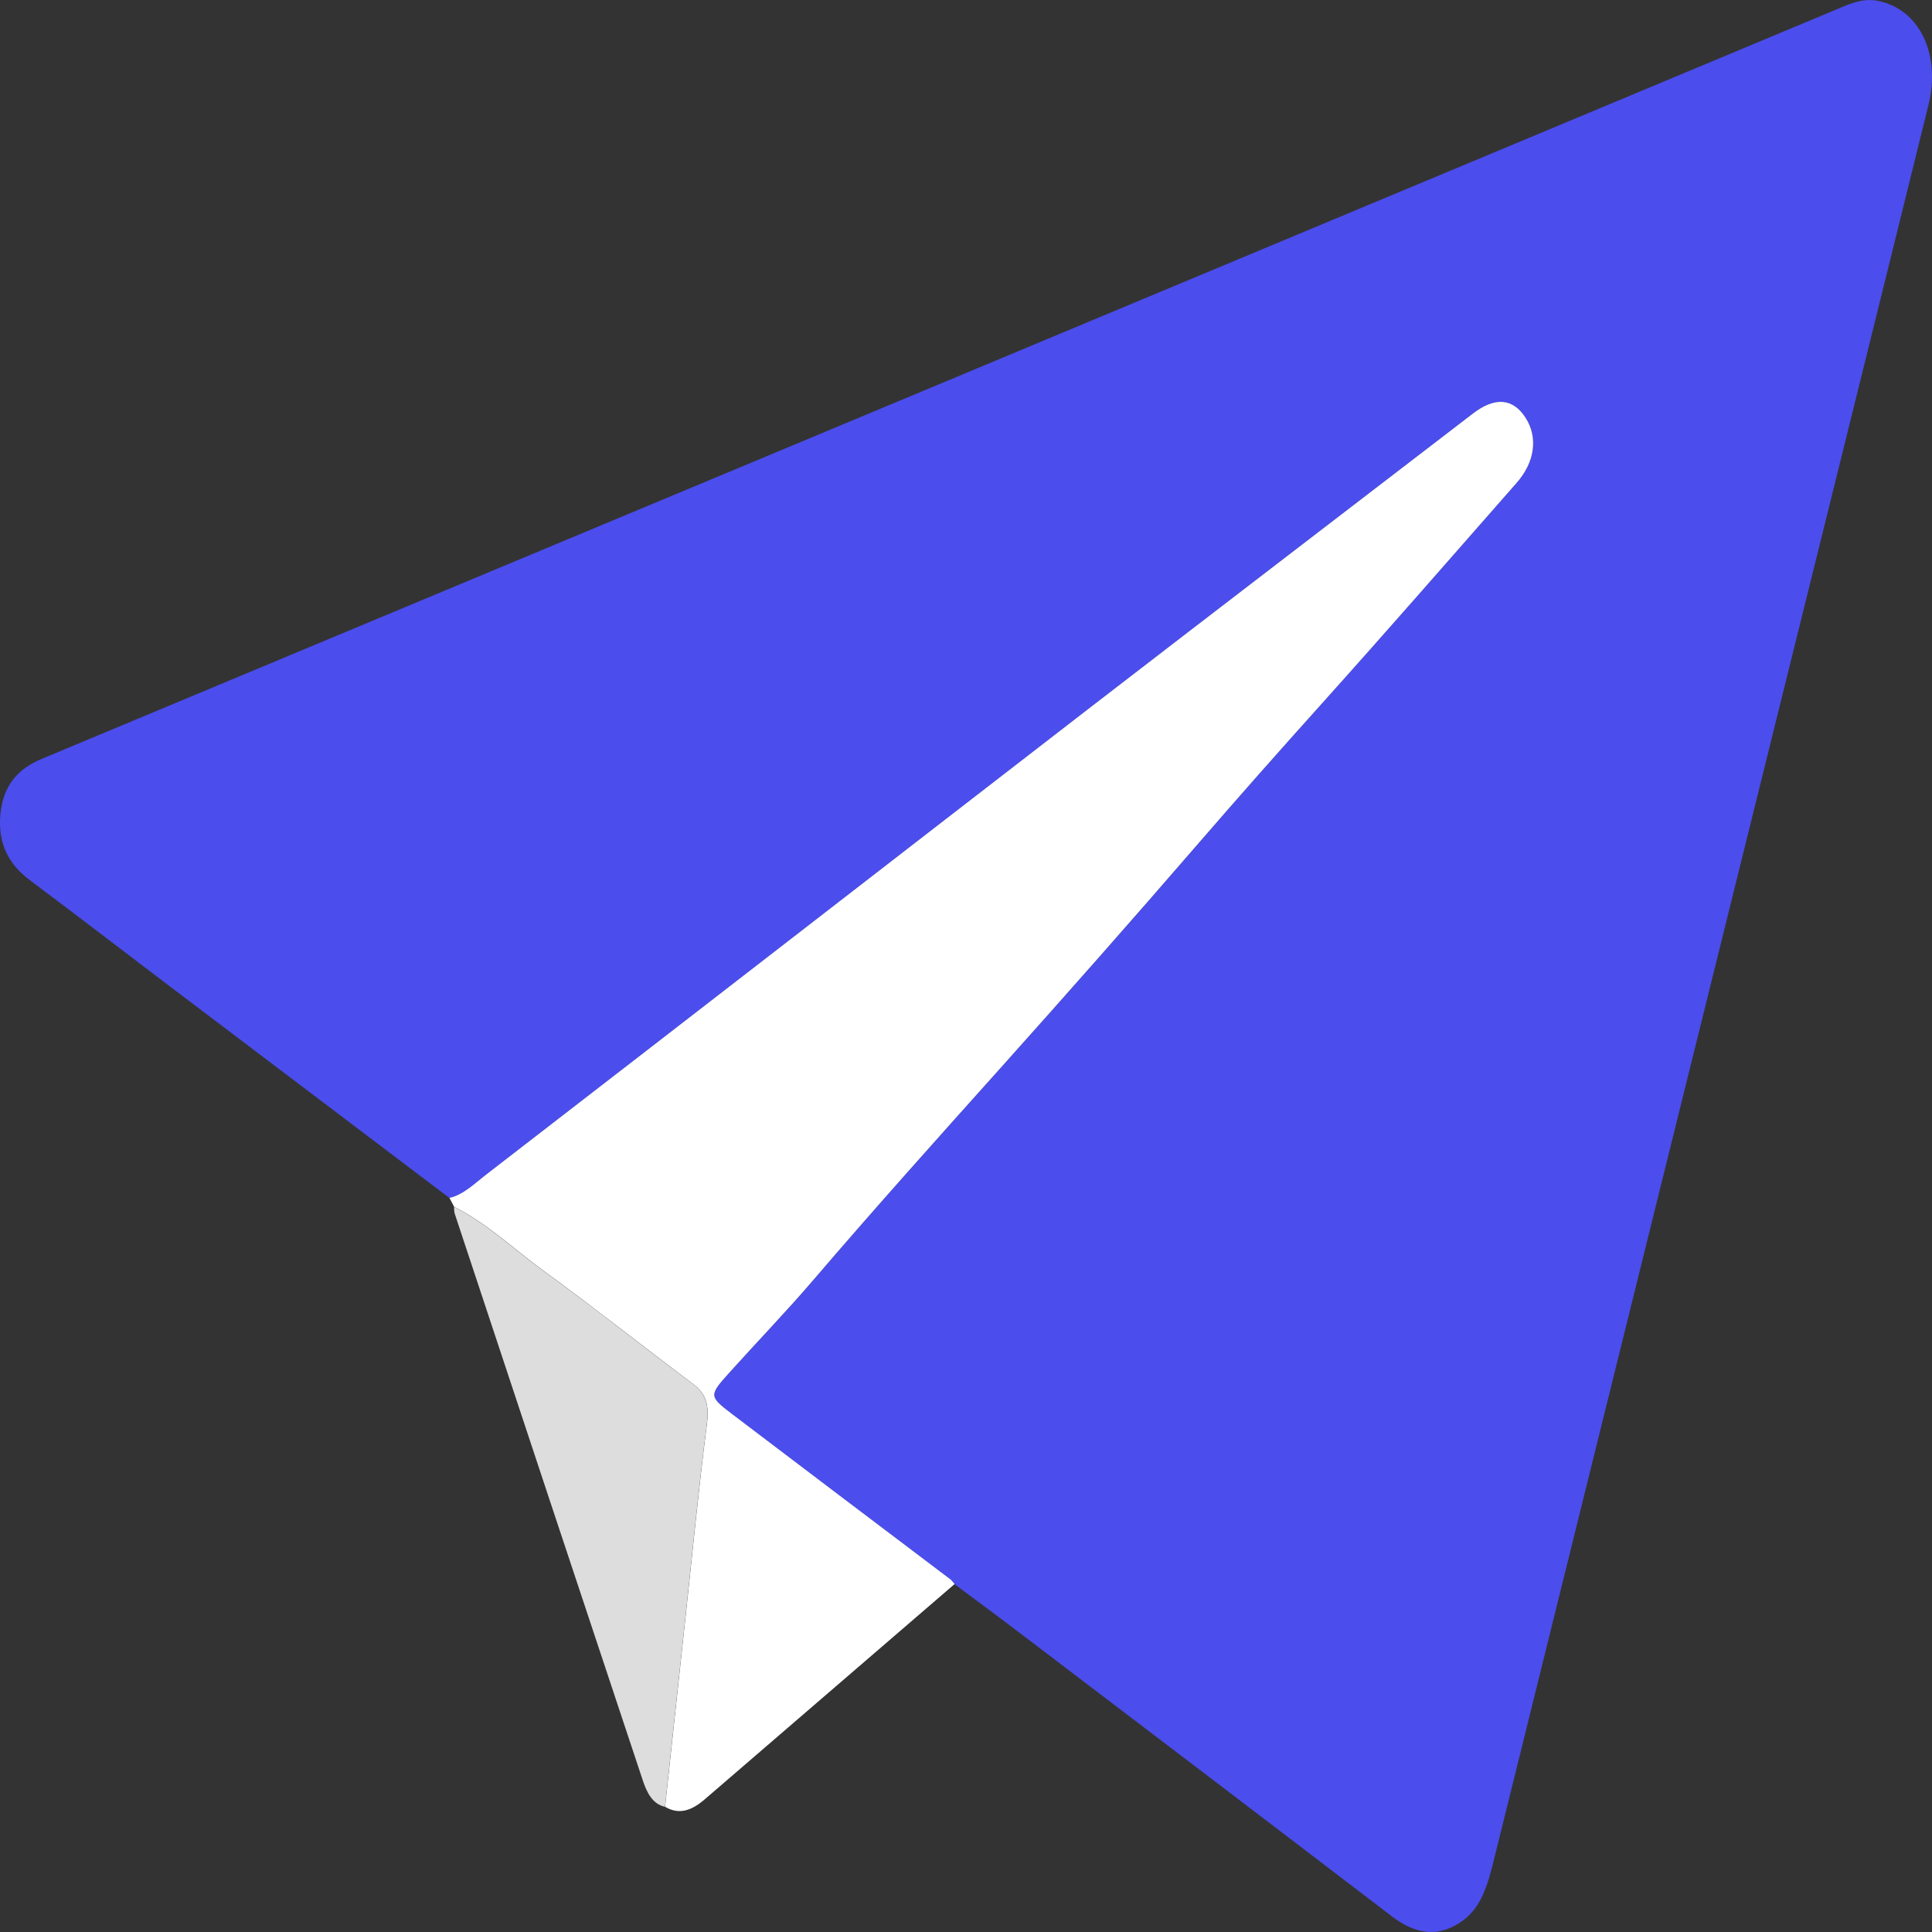 <svg width="20" height="20" viewBox="0 0 20 20" fill="none" xmlns="http://www.w3.org/2000/svg">
<rect x="0" y="0" width="20" height="20" fill="#333333" stroke="none"/>
<g clip-path="url(#clip0_299_4189)">
<path d="M4.652 12.401C3.666 11.655 2.68 10.909 1.695 10.163C1.233 9.813 0.774 9.459 0.311 9.113C0.097 8.953 -0.025 8.741 0.004 8.429C0.034 8.114 0.201 7.952 0.436 7.854C6.614 5.276 12.79 2.696 18.967 0.116C19.119 0.053 19.269 -0.025 19.437 0.008C19.866 0.092 20.094 0.553 19.963 1.088C19.617 2.495 19.267 3.902 18.919 5.309C17.765 9.965 16.611 14.621 15.459 19.277C15.4 19.514 15.333 19.742 15.146 19.88C14.892 20.066 14.65 20.023 14.407 19.837C13.145 18.872 11.882 17.912 10.618 16.951C10.374 16.764 10.127 16.583 9.881 16.399C9.867 16.382 9.854 16.363 9.837 16.35C9.085 15.78 8.332 15.213 7.581 14.642C7.335 14.454 7.336 14.447 7.555 14.204C7.842 13.885 8.139 13.579 8.418 13.252C9.061 12.501 9.719 11.769 10.375 11.036C11.052 10.281 11.723 9.52 12.389 8.751C12.816 8.257 13.248 7.769 13.683 7.284C14.36 6.53 15.028 5.764 15.698 5.001C15.888 4.785 15.922 4.532 15.795 4.331C15.665 4.122 15.477 4.105 15.244 4.284C13.916 5.304 12.586 6.321 11.261 7.344C9.187 8.946 7.116 10.552 5.042 12.153C4.919 12.248 4.803 12.368 4.652 12.402L4.652 12.401Z" fill="#4B4DED"/>
<path d="M4.652 12.401C4.803 12.366 4.919 12.246 5.042 12.152C7.116 10.551 9.187 8.945 11.261 7.343C12.587 6.32 13.917 5.303 15.245 4.283C15.477 4.104 15.665 4.121 15.796 4.33C15.922 4.531 15.889 4.785 15.699 5C15.029 5.763 14.361 6.529 13.684 7.283C13.248 7.768 12.817 8.255 12.389 8.75C11.724 9.519 11.052 10.28 10.376 11.035C9.719 11.768 9.062 12.5 8.419 13.251C8.139 13.578 7.843 13.884 7.556 14.203C7.337 14.446 7.335 14.453 7.582 14.641C8.333 15.212 9.086 15.78 9.838 16.349C9.854 16.362 9.867 16.381 9.882 16.398C9.02 17.14 8.158 17.884 7.296 18.626C7.17 18.735 7.037 18.794 6.885 18.704C6.954 18.063 7.023 17.423 7.092 16.782C7.166 16.102 7.231 15.42 7.318 14.742C7.344 14.542 7.309 14.426 7.169 14.322C6.655 13.938 6.151 13.536 5.633 13.16C5.324 12.935 5.039 12.661 4.702 12.494C4.685 12.463 4.67 12.432 4.653 12.401H4.652Z" fill="white"/>
<path d="M4.7 12.494C5.038 12.662 5.323 12.936 5.632 13.161C6.15 13.536 6.654 13.94 7.168 14.322C7.307 14.427 7.343 14.542 7.317 14.742C7.23 15.42 7.165 16.102 7.091 16.783C7.022 17.424 6.953 18.064 6.884 18.704C6.754 18.676 6.695 18.555 6.653 18.427C6.003 16.474 5.355 14.52 4.708 12.566C4.7 12.544 4.702 12.518 4.7 12.494V12.494Z" fill="#DDDDDD"/>
</g>
<defs>
<clipPath id="clip0_299_4189">
<rect width="20" height="20" fill="white"/>
</clipPath>
</defs>
</svg>
